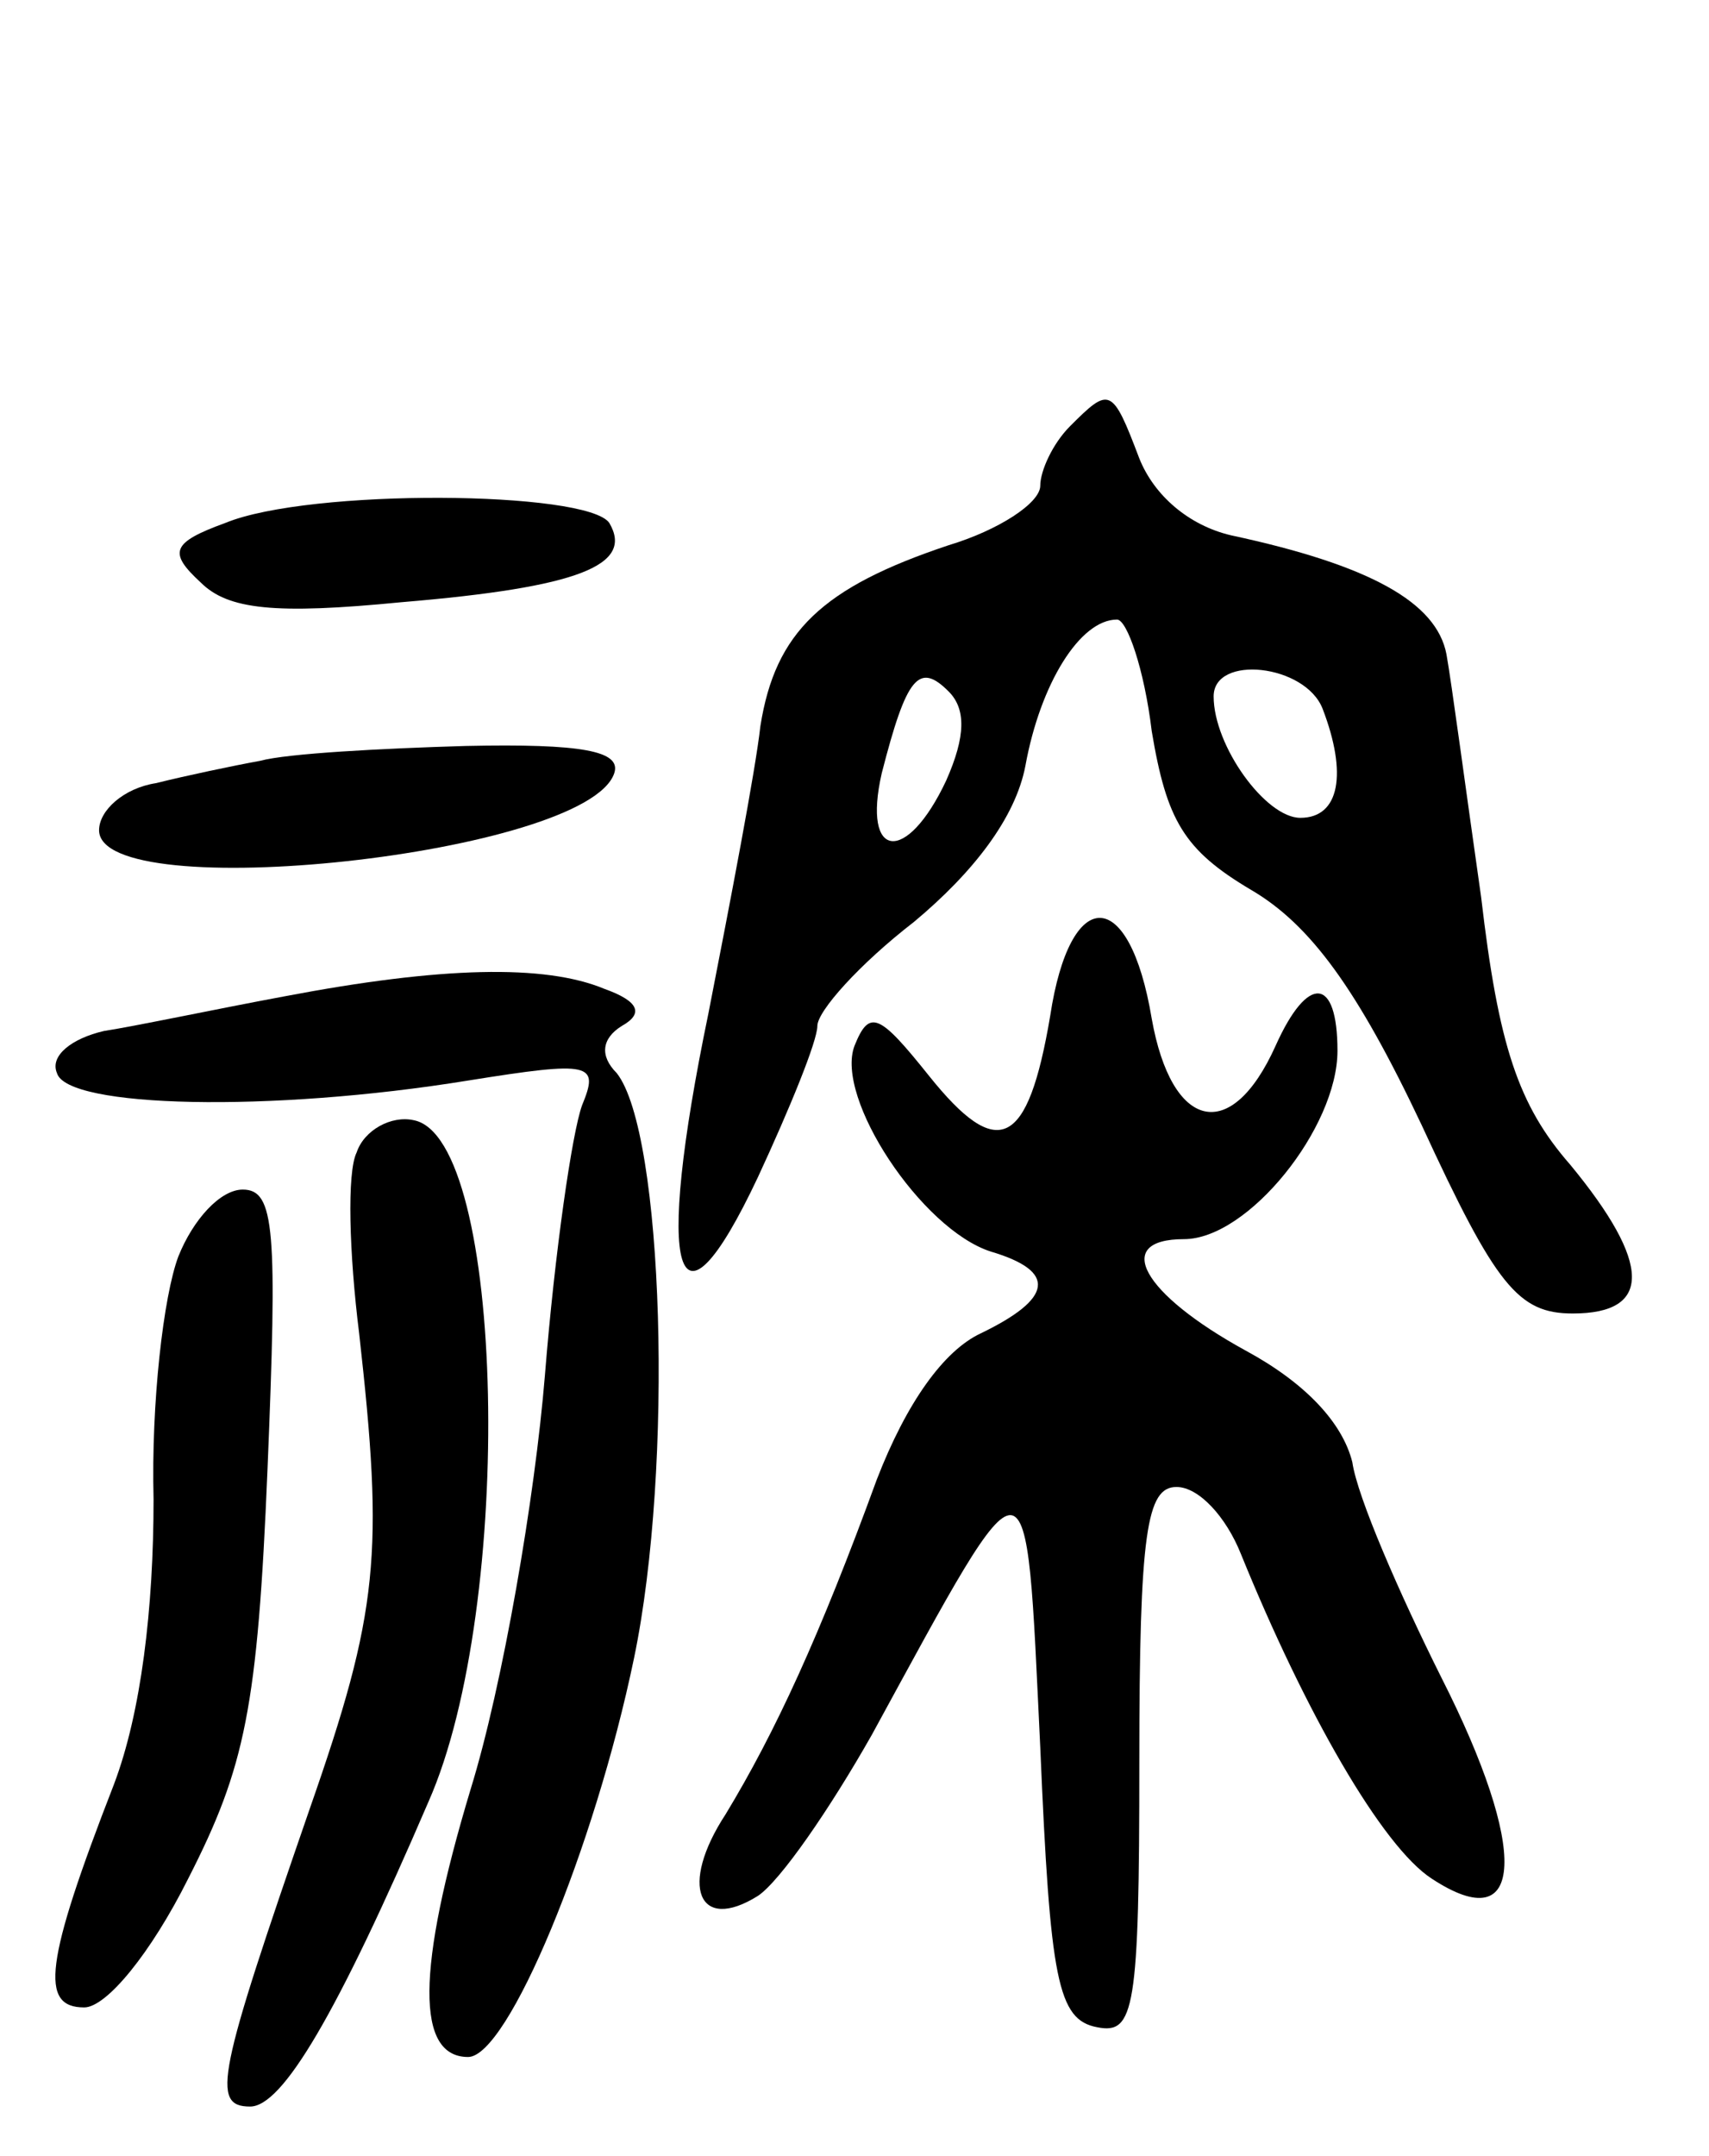 <svg version="1.0" xmlns="http://www.w3.org/2000/svg"
 width="69pt" height="87pt" viewBox="0 0 69 87"
 preserveAspectRatio="xMidYMid meet">
<g transform="translate(0,87) scale(0.1,-0.1)"
fill="#000000" stroke="none">
<path d="M432 698 c-7 -7 -12 -18 -12 -24 0 -7 -17 -18 -37 -24 -51 -17 -70
-35 -76 -73 -2 -18 -12 -70 -21 -116 -22 -106 -13 -136 20 -66 13 28 24 55 24
61 0 6 17 25 39 42 24 20 41 42 45 63 6 33 22 59 37 59 4 0 11 -20 14 -45 6
-36 13 -48 40 -64 24 -14 43 -40 69 -95 30 -65 39 -76 61 -76 32 0 32 20 -1
60 -21 24 -29 48 -36 108 -6 42 -12 87 -14 98 -4 21 -31 36 -87 48 -17 4 -31
16 -37 31 -11 29 -12 29 -28 13z m-50 -143 c-16 -34 -34 -32 -26 3 10 39 15
45 27 33 7 -7 7 -18 -1 -36z m152 29 c10 -26 7 -44 -9 -44 -14 0 -35 29 -35
49 0 17 37 13 44 -5z"/>
<path d="M91 659 c-22 -8 -23 -12 -10 -24 11 -11 30 -13 81 -8 72 6 94 15 84
32 -9 13 -121 14 -155 0z"/>
<path d="M105 563 c-11 -2 -30 -6 -42 -9 -13 -2 -23 -11 -23 -19 0 -31 197
-10 208 23 3 9 -13 12 -60 11 -34 -1 -72 -3 -83 -6z"/>
<path d="M424 460 c-9 -53 -21 -59 -49 -24 -20 25 -24 27 -30 12 -8 -21 27
-74 55 -83 27 -8 25 -19 -4 -33 -15 -7 -30 -28 -42 -59 -23 -63 -41 -102 -61
-135 -19 -29 -11 -48 13 -33 9 6 29 35 46 65 65 119 62 119 68 -5 4 -94 7
-110 23 -113 15 -3 17 7 17 107 0 93 3 111 15 111 9 0 20 -12 26 -27 26 -64
57 -118 77 -131 38 -25 39 12 4 81 -17 34 -34 73 -36 87 -4 16 -19 32 -43 45
-42 23 -54 45 -25 45 26 0 62 45 62 76 0 30 -12 31 -25 2 -18 -40 -42 -34 -50
11 -9 54 -33 54 -41 1z"/>
<path d="M115 468 c-27 -5 -60 -12 -73 -14 -13 -3 -22 -10 -19 -17 4 -14 86
-16 166 -3 50 8 53 7 46 -10 -4 -11 -11 -59 -15 -109 -4 -49 -17 -125 -30
-167 -22 -73 -22 -108 -1 -108 16 0 51 84 67 161 16 77 12 212 -7 236 -7 7 -6
14 2 19 9 5 7 10 -7 15 -24 10 -66 9 -129 -3z"/>
<path d="M144 405 c-4 -8 -3 -41 1 -73 10 -89 8 -112 -20 -192 -37 -107 -40
-120 -24 -120 13 0 35 37 72 123 35 79 31 268 -6 275 -9 2 -20 -4 -23 -13z"/>
<path d="M72 363 c-6 -16 -11 -59 -10 -98 0 -44 -5 -86 -16 -115 -28 -72 -30
-90 -12 -90 9 0 27 22 42 52 23 45 28 69 32 165 4 97 3 113 -10 113 -9 0 -20
-12 -26 -27z"/>
</g>
</svg>
